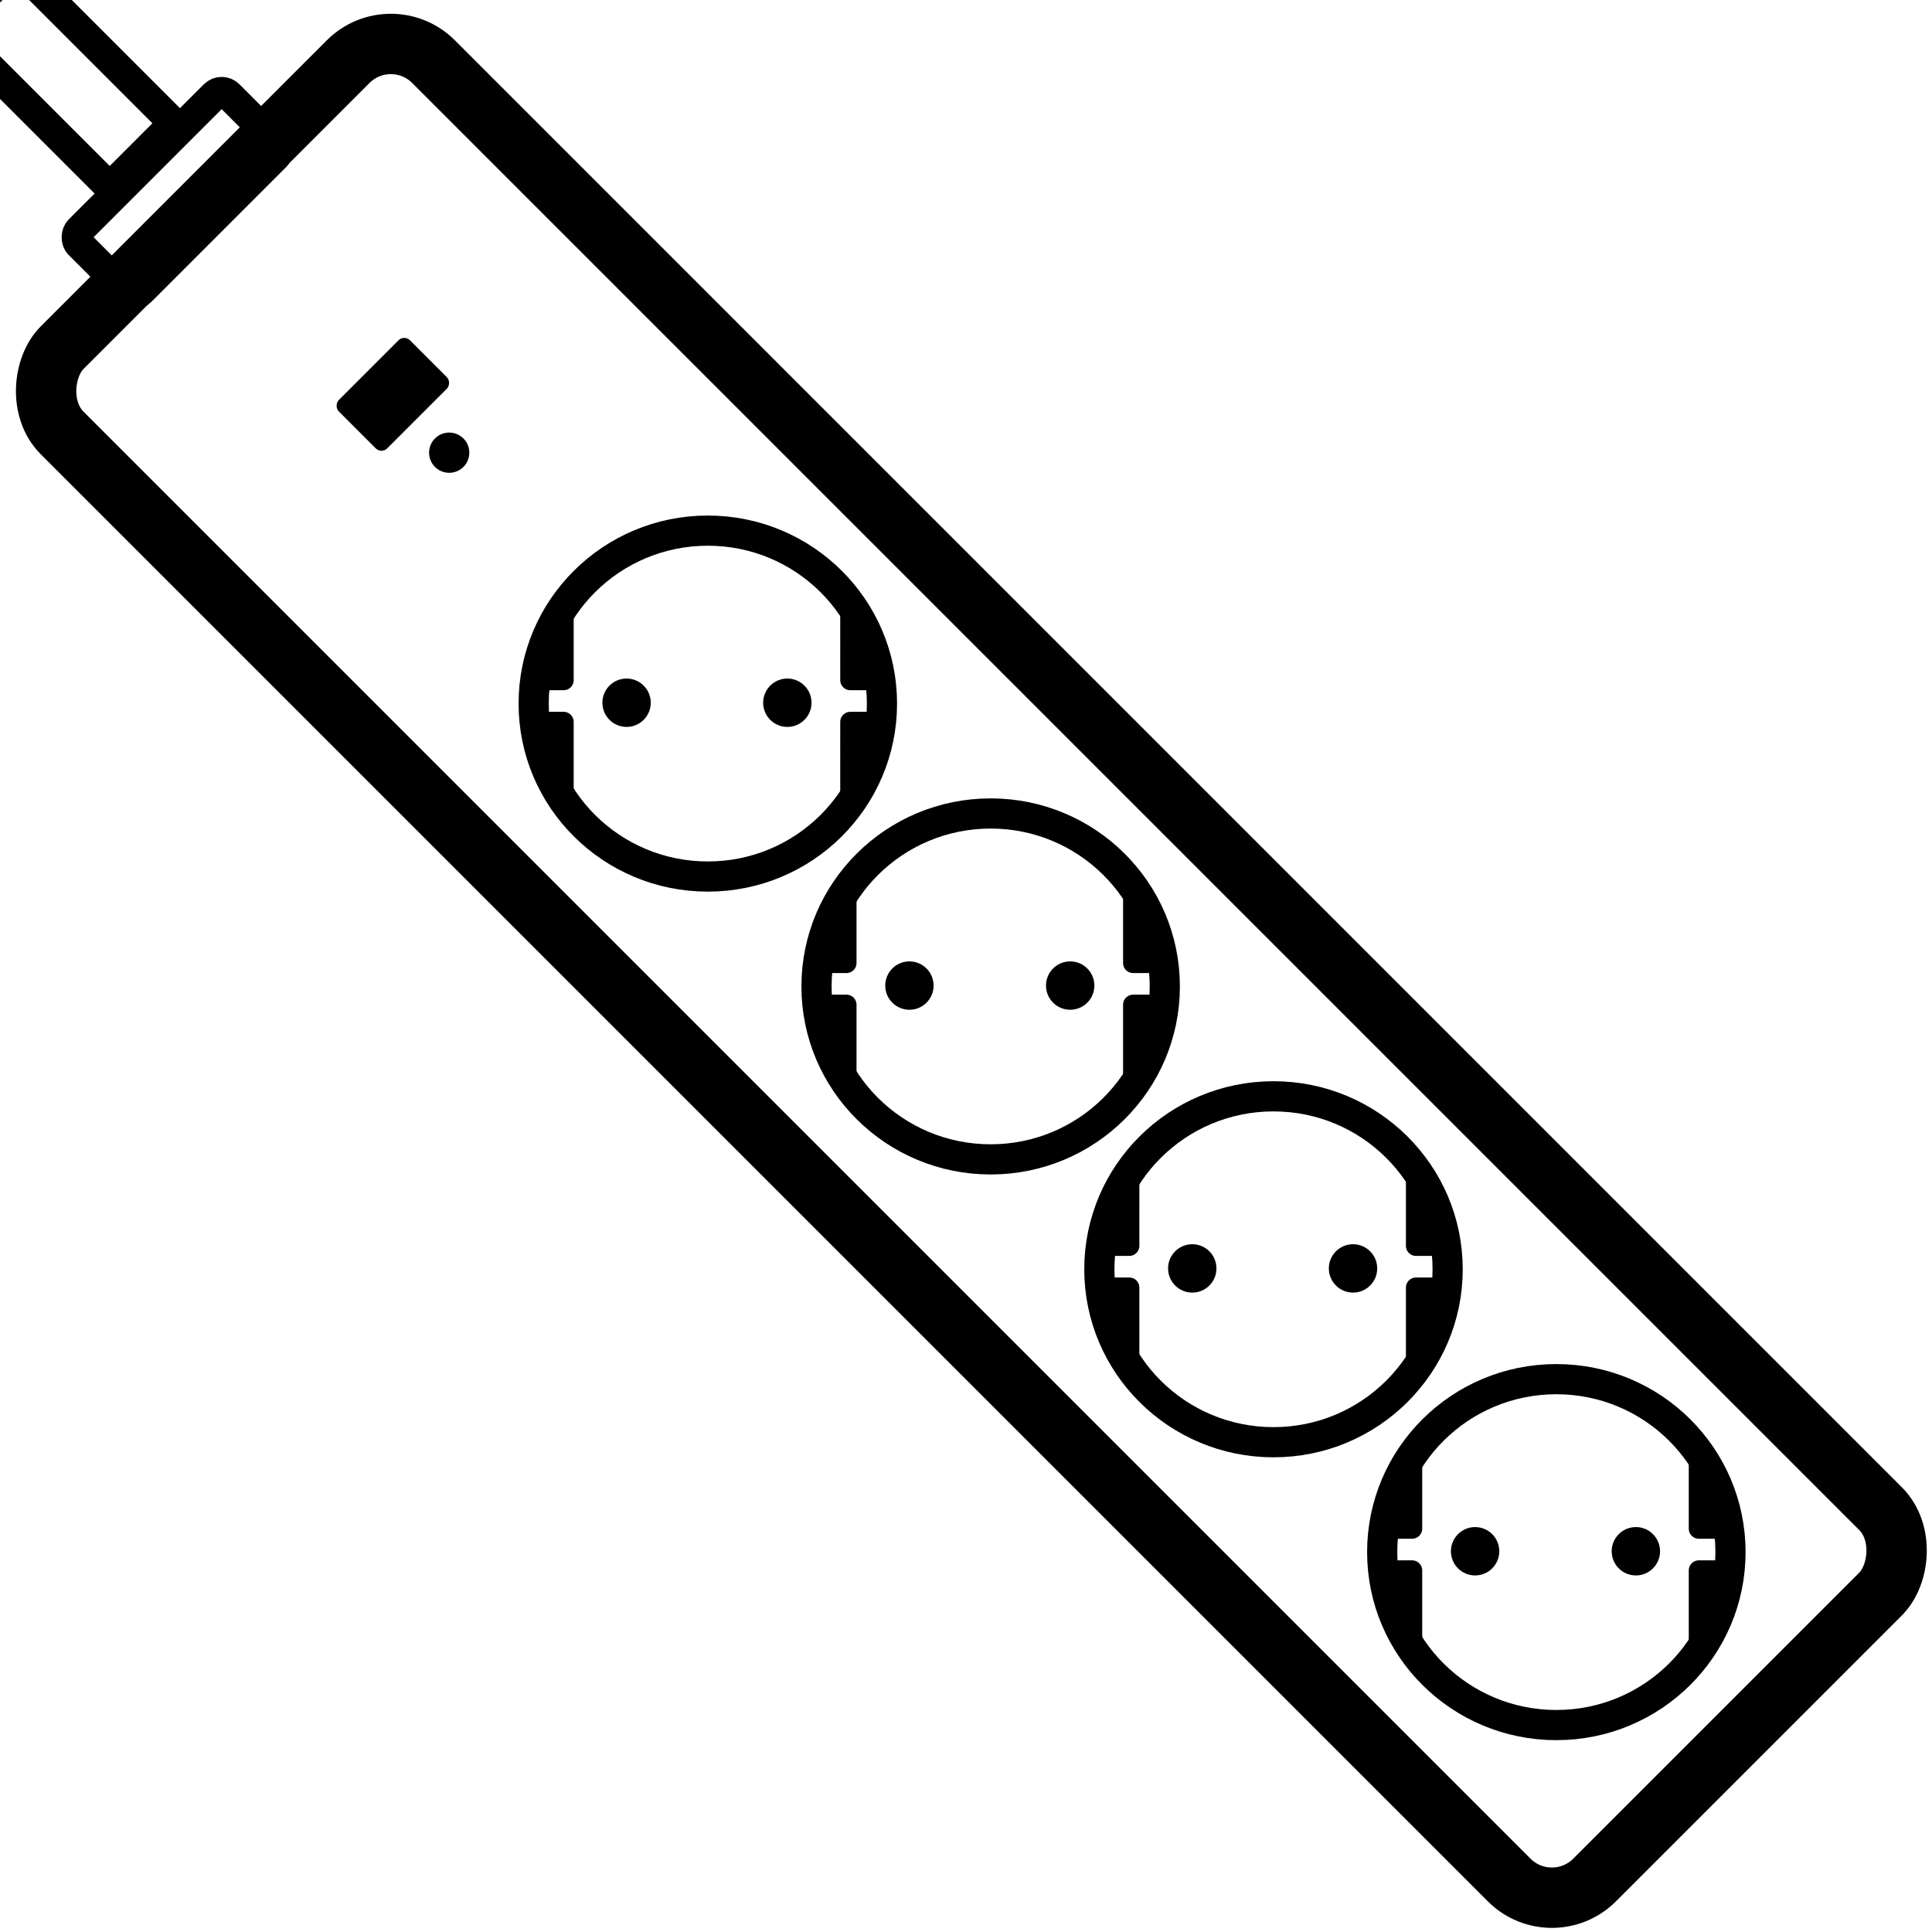 <svg height="960" viewBox="0 0 960 960" width="960" xmlns="http://www.w3.org/2000/svg"><g fill="none" fill-rule="evenodd" transform="matrix(.707 .707 -.707 .707 93.401 -92.361)"><circle cx="316.198" cy="132.601" fill="#000" r="10"/><g stroke="#000" stroke-linejoin="round"><rect height="261" rx="30" stroke-width="30" width="1077" x="143.272" y=".686"/><rect height="105" rx="5" stroke-linecap="square" stroke-width="15" width="43" x="108.022" y="84.343"/><path d="m-7.354 113.636h111v45h-111z" stroke-linecap="square" stroke-width="15"/></g><rect fill="#000" height="50" rx="4" width="34" x="258.893" y="106.893"/><g transform="matrix(.707 -.707 .707 .707 372.245 130.482)"><g fill="#000"><path d="m15.74 36.598-.001 38.323-13.36.001v20.74l13.36-0.0.001 38.324c-5.505-8.47-9.194-15.368-11.068-20.692-1.874-5.325-3.394-14.358-4.56-27.1 1.611-13.242 3.402-22.77 5.373-28.582 1.971-5.812 5.39-12.817 10.256-21.014z" stroke="#000" stroke-linejoin="round" stroke-width="10"/><path d="m114.915 86.142c0-6.641 5.382-12.023 12.022-12.023 6.64 0 12.022 5.383 12.022 12.023 0 6.64-5.382 12.023-12.022 12.023-6.639 0-12.022-5.383-12.022-12.023z" fill-rule="nonzero"/><path d="m35.007 86.142c0-6.641 5.382-12.023 12.022-12.023s12.022 5.383 12.022 12.023c0 6.64-5.382 12.023-12.022 12.023s-12.022-5.383-12.022-12.023z" fill-rule="nonzero"/></g><ellipse cx="87.408" cy="86.567" rx="86.558" ry="85.966" stroke="#000" stroke-width="15"/><path d="m173.855 36.598-.001 38.323-13.36.001v20.74l13.36-0.0.001 38.324c-5.505-8.47-9.194-15.368-11.068-20.692s-3.394-14.358-4.56-27.1c1.611-13.242 3.402-22.77 5.373-28.582 1.971-5.812 5.39-12.817 10.256-21.014z" fill="#000" stroke="#000" stroke-linejoin="round" stroke-width="10" transform="matrix(-1 0 0 1 332.081 0)"/></g><g transform="matrix(.707 -.707 .707 .707 571.032 130.482)"><g fill="#000"><path d="m15.74 36.598-.001 38.323-13.36.001v20.74l13.36-0.0.001 38.324c-5.505-8.47-9.194-15.368-11.068-20.692-1.874-5.325-3.394-14.358-4.56-27.1 1.611-13.242 3.402-22.77 5.373-28.582 1.971-5.812 5.39-12.817 10.256-21.014z" stroke="#000" stroke-linejoin="round" stroke-width="10"/><path d="m114.915 86.142c0-6.641 5.382-12.023 12.022-12.023 6.64 0 12.022 5.383 12.022 12.023 0 6.64-5.382 12.023-12.022 12.023-6.639 0-12.022-5.383-12.022-12.023z" fill-rule="nonzero"/><path d="m35.007 86.142c0-6.641 5.382-12.023 12.022-12.023s12.022 5.383 12.022 12.023c0 6.64-5.382 12.023-12.022 12.023s-12.022-5.383-12.022-12.023z" fill-rule="nonzero"/></g><ellipse cx="87.408" cy="86.567" rx="86.558" ry="85.966" stroke="#000" stroke-width="15"/><path d="m173.855 36.598-.001 38.323-13.36.001v20.74l13.36-0.0.001 38.324c-5.505-8.47-9.194-15.368-11.068-20.692s-3.394-14.358-4.56-27.1c1.611-13.242 3.402-22.77 5.373-28.582 1.971-5.812 5.39-12.817 10.256-21.014z" fill="#000" stroke="#000" stroke-linejoin="round" stroke-width="10" transform="matrix(-1 0 0 1 332.081 0)"/></g><g transform="matrix(.707 -.707 .707 .707 769.819 130.482)"><g fill="#000"><path d="m15.74 36.598-.001 38.323-13.36.001v20.74l13.36-0.0.001 38.324c-5.505-8.47-9.194-15.368-11.068-20.692-1.874-5.325-3.394-14.358-4.56-27.1 1.611-13.242 3.402-22.77 5.373-28.582 1.971-5.812 5.39-12.817 10.256-21.014z" stroke="#000" stroke-linejoin="round" stroke-width="10"/><path d="m114.915 86.142c0-6.641 5.382-12.023 12.022-12.023 6.64 0 12.022 5.383 12.022 12.023 0 6.64-5.382 12.023-12.022 12.023-6.639 0-12.022-5.383-12.022-12.023z" fill-rule="nonzero"/><path d="m35.007 86.142c0-6.641 5.382-12.023 12.022-12.023s12.022 5.383 12.022 12.023c0 6.64-5.382 12.023-12.022 12.023s-12.022-5.383-12.022-12.023z" fill-rule="nonzero"/></g><ellipse cx="87.408" cy="86.567" rx="86.558" ry="85.966" stroke="#000" stroke-width="15"/><path d="m173.855 36.598-.001 38.323-13.36.001v20.74l13.36-0.0.001 38.324c-5.505-8.47-9.194-15.368-11.068-20.692s-3.394-14.358-4.56-27.1c1.611-13.242 3.402-22.77 5.373-28.582 1.971-5.812 5.39-12.817 10.256-21.014z" fill="#000" stroke="#000" stroke-linejoin="round" stroke-width="10" transform="matrix(-1 0 0 1 332.081 0)"/></g><g transform="matrix(.707 -.707 .707 .707 968.607 130.482)"><g fill="#000"><path d="m15.74 36.598-.001 38.323-13.36.001v20.74l13.36-0.0.001 38.324c-5.505-8.47-9.194-15.368-11.068-20.692-1.874-5.325-3.394-14.358-4.56-27.1 1.611-13.242 3.402-22.77 5.373-28.582 1.971-5.812 5.39-12.817 10.256-21.014z" stroke="#000" stroke-linejoin="round" stroke-width="10"/><path d="m114.915 86.142c0-6.641 5.382-12.023 12.022-12.023 6.64 0 12.022 5.383 12.022 12.023 0 6.64-5.382 12.023-12.022 12.023-6.639 0-12.022-5.383-12.022-12.023z" fill-rule="nonzero"/><path d="m35.007 86.142c0-6.641 5.382-12.023 12.022-12.023s12.022 5.383 12.022 12.023c0 6.64-5.382 12.023-12.022 12.023s-12.022-5.383-12.022-12.023z" fill-rule="nonzero"/></g><ellipse cx="87.408" cy="86.567" rx="86.558" ry="85.966" stroke="#000" stroke-width="15"/><path d="m173.855 36.598-.001 38.323-13.36.001v20.74l13.36-0.0.001 38.324c-5.505-8.47-9.194-15.368-11.068-20.692s-3.394-14.358-4.56-27.1c1.611-13.242 3.402-22.77 5.373-28.582 1.971-5.812 5.39-12.817 10.256-21.014z" fill="#000" stroke="#000" stroke-linejoin="round" stroke-width="10" transform="matrix(-1 0 0 1 332.081 0)"/></g></g></svg>